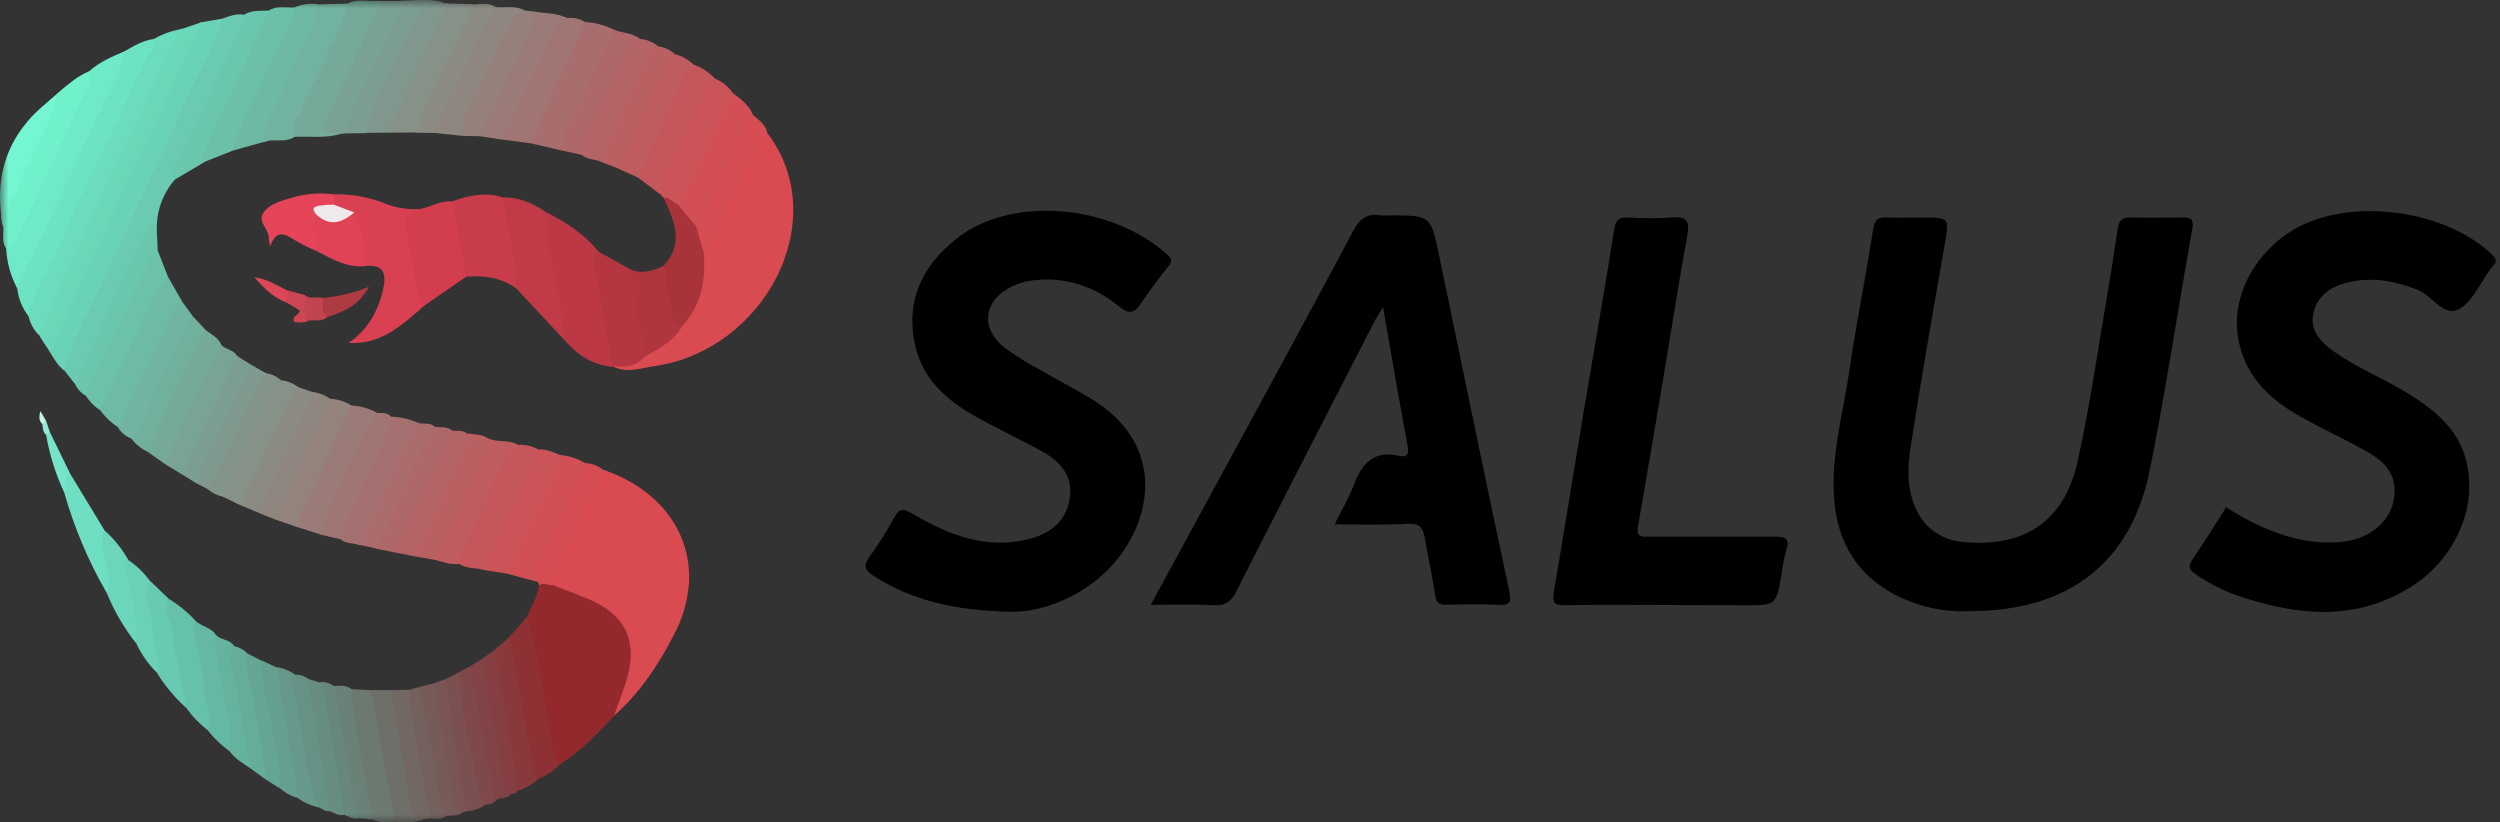 <svg xmlns="http://www.w3.org/2000/svg" xmlns:xlink="http://www.w3.org/1999/xlink" fill="none" version="1.1" width="152" height="50" viewBox="0 0 152 50"><rect x="0" y="0" width="152" height="50" fill="#333333" stroke="none"/><defs><mask id="master_svg0_2814_8250"><g style="mix-blend-mode:passthrough"><rect x="0" y="0" width="152" height="50" rx="0" fill="#FFFFFF" fill-opacity="1"/></g></mask></defs><g style="mix-blend-mode:passthrough" mask="url(#master_svg0_2814_8250)"><g style="mix-blend-mode:passthrough"><g><path d="M119.74,37.16C118.235,37.23,116.737,36.915,115.388,36.246C112.932,35.026,111.701,32.985,111.511,30.279C111.324,27.635,112.07,25.103,112.441,22.528C112.854,19.666,113.445,16.831,113.879,13.97C113.978,13.315,114.213,13.199,114.768,13.225C115.458,13.256,116.149,13.225,116.841,13.225C118.57,13.225,118.528,13.225,118.223,14.958C117.503,19.055,116.787,23.152,116.154,27.262C115.992,28.319,115.951,29.432,116.311,30.501C116.802,31.957,117.891,32.832,119.432,32.963C123.143,33.278,125.517,31.678,126.331,28.011C127.058,24.737,127.528,21.397,128.097,18.084C128.337,16.694,128.556,15.301,128.752,13.906C128.822,13.437,129.012,13.204,129.527,13.219C130.581,13.247,131.637,13.247,132.689,13.219C133.218,13.204,133.392,13.343,133.294,13.904C132.421,18.783,131.69,23.683,130.716,28.528C129.594,34.201,125.803,37.156,119.74,37.16Z" fill="#000000" fill-opacity="1"/></g><g><path d="M81.144,31.883C81.581,30.99,82.017,30.276,82.305,29.506C82.792,28.196,83.514,27.358,85.068,27.714C85.522,27.817,85.686,27.653,85.586,27.12C85.073,24.392,84.61,21.664,84.088,18.676C83.842,19.082,83.696,19.291,83.58,19.516C80.775,24.973,77.964,30.442,75.188,35.921C74.869,36.549,74.533,36.842,73.791,36.794C72.573,36.722,71.346,36.774,69.967,36.774C71.837,33.328,73.629,30.034,75.423,26.734C77.715,22.508,80.022,18.289,82.275,14.04C82.667,13.297,83.113,12.948,83.94,13.095C84.121,13.111,84.303,13.111,84.483,13.095C86.991,13.095,86.991,13.095,87.498,15.535C88.908,22.323,90.305,29.115,91.752,35.897C91.9,36.589,91.859,36.811,91.114,36.77C90.062,36.724,89.006,36.744,87.952,36.77C87.515,36.77,87.325,36.678,87.258,36.191C87.094,35.011,86.821,33.845,86.62,32.671C86.52,32.108,86.319,31.813,85.638,31.846C84.184,31.931,82.731,31.883,81.144,31.883Z" fill="#000000" fill-opacity="1"/></g><g><path d="M135.346,30.848C137.459,32.158,139.617,33.109,142.112,32.972C144.166,32.861,145.604,31.549,145.591,29.825C145.591,28.69,144.877,28.015,144.015,27.52C142.64,26.73,141.178,26.075,139.807,25.293C138.061,24.305,136.658,23.021,136.156,20.928C135.416,17.851,137.465,14.939,139.84,13.749C143.249,12.034,148.673,12.809,151.46,15.428C151.727,15.679,151.927,15.875,151.556,16.187C151.482,16.267,151.417,16.355,151.362,16.449C150.755,17.261,150.306,18.381,149.494,18.804C148.568,19.289,147.896,17.981,147.005,17.628C145.537,17.043,144.098,16.803,142.568,17.218C141.536,17.497,140.789,18.141,140.628,19.197C140.482,20.16,141.132,20.817,141.863,21.343C143.251,22.34,144.845,22.973,146.296,23.855C147.933,24.85,149.42,25.998,149.937,27.98C150.69,30.864,149.238,34.116,146.362,35.82C142.95,37.841,139.421,37.379,135.885,36.161C135.036,35.843,134.23,35.421,133.484,34.906C133.111,34.661,133.021,34.432,133.29,34.033C134.001,32.985,134.671,31.909,135.346,30.848Z" fill="#000000" fill-opacity="1"/></g><g><path d="M61.461,37.191C57.892,37.121,55.426,36.466,53.147,35.041C52.602,34.698,52.457,34.421,52.861,33.858C53.415,33.096,53.917,32.298,54.365,31.47C54.699,30.842,54.981,30.944,55.504,31.252C57.702,32.538,60.009,33.448,62.629,32.756C63.855,32.428,64.787,31.715,65.03,30.379C65.276,28.989,64.514,28.092,63.399,27.469C62.044,26.714,60.631,26.064,59.28,25.302C57.565,24.335,56.129,23.091,55.655,21.057C55.022,18.342,56.048,16.2,58.111,14.542C61.446,11.859,67.559,12.392,70.988,15.495C71.261,15.74,71.272,15.899,71.038,16.192C70.473,16.899,69.921,17.624,69.425,18.374C69.017,18.994,68.714,19.184,68.024,18.625C66.577,17.451,64.901,16.84,62.984,17.025C62.481,17.064,61.989,17.195,61.533,17.412C59.798,18.261,59.569,19.939,61.072,21.135C61.773,21.647,62.51,22.106,63.277,22.51C64.277,23.091,65.309,23.621,66.3,24.217C71.399,27.284,69.851,32.54,66.9,35.069C65.075,36.628,62.921,37.243,61.461,37.191Z" fill="#000000" fill-opacity="1"/></g><g><path d="M101.148,36.783C99.151,36.783,97.152,36.757,95.152,36.796C94.511,36.809,94.362,36.637,94.469,36.006C95.08,32.442,95.646,28.873,96.241,25.311C96.872,21.533,97.538,17.759,98.14,13.974C98.236,13.376,98.42,13.191,99.013,13.223C99.885,13.285,100.761,13.285,101.633,13.223C102.484,13.153,102.757,13.385,102.595,14.275C102.089,17.047,101.657,19.835,101.19,22.615C100.661,25.752,100.142,28.89,99.583,32.022C99.461,32.708,99.86,32.627,100.264,32.627C102.807,32.627,105.352,32.645,107.903,32.627C108.587,32.627,108.844,32.762,108.595,33.485C108.464,33.973,108.369,34.471,108.312,34.973C107.973,36.8,107.973,36.8,106.179,36.8L101.148,36.783Z" fill="#000000" fill-opacity="1"/></g><g><path d="M36.67,28.556C40.032,29.709,42.011,32.267,41.893,35.353C41.823,36.515,41.497,37.646,40.937,38.666C40.003,40.478,38.87,42.159,37.329,43.523C36.987,43.13,37.26,42.768,37.41,42.421C37.673,41.824,37.869,41.2,37.997,40.561C38.272,39.175,37.81,38.075,36.664,37.261C35.966,36.807,35.215,36.441,34.429,36.17C34.095,36.036,33.726,35.973,33.512,35.635C33.393,35.289,33.433,34.908,33.621,34.594C34.516,32.71,35.319,30.785,36.308,28.947C36.385,28.782,36.512,28.646,36.67,28.556Z" fill="#DA4A51" fill-opacity="1"/></g><g><path d="M46.656,8.092C50.687,13.398,46.47,21.325,39.75,22.268C38.94,22.382,38.124,22.705,37.305,22.299L37.395,22.179C37.989,21.961,38.661,21.915,39.156,21.452C39.944,20.917,40.815,20.483,41.289,19.59C42.437,18.394,42.478,16.857,42.598,15.343C43.79,13.343,44.589,11.15,45.676,9.1C45.894,8.69,45.984,8.092,46.656,8.092Z" fill="#DA4A51" fill-opacity="1"/></g><g><path d="M33.599,35.578C34.368,35.875,35.147,36.148,35.904,36.477C37.969,37.377,38.742,38.911,38.165,41.091C37.947,41.919,37.611,42.713,37.327,43.523C36.33,44.634,35.276,45.684,34.007,46.494C33.512,46.476,33.451,46.057,33.385,45.732Q32.613,41.803,31.989,37.824C31.985,37.715,32.004,37.606,32.045,37.505C32.279,36.851,32.7,36.287,32.772,35.58C33.047,35.069,33.324,35.375,33.599,35.578Z" fill="#94292D" fill-opacity="1"/></g><g><path d="M13.519,1.134C13.942,0.981,14.364,0.817,14.829,0.894C15.252,1.47,14.811,1.926,14.593,2.389Q12.585,6.638,10.636,10.914C9.848,11.815,9.455,12.995,9.544,14.188C8.988,14.127,8.929,14.605,8.763,14.935C7.543,17.359,6.482,19.861,5.286,22.297C5.098,22.679,4.976,23.117,4.57,23.36L3.915,22.528C3.579,22.006,3.865,21.537,4.066,21.083C5.201,18.529,6.406,16.006,7.593,13.477C9.383,9.663,11.107,5.822,12.943,2.031C13.082,1.703,13.211,1.358,13.519,1.134Z" fill="#6ACBB2" fill-opacity="1"/></g><g><path d="M13.519,1.134C13.015,2.967,11.991,4.578,11.227,6.291C8.922,11.416,6.517,16.495,4.144,21.589C3.989,21.878,3.907,22.2,3.904,22.528C3.512,22.233,3.287,21.812,3.031,21.404C2.728,20.516,3.374,19.876,3.686,19.199Q7.549,10.864,11.435,2.539C11.635,2.115,11.89,1.719,12.194,1.361L13.519,1.134Z" fill="#6AD2B6" fill-opacity="1"/></g><g><path d="M20.285,11.816C21.319,11.788,22.349,11.965,23.315,12.335C24.012,12.63,24.768,12.758,25.524,12.71C25.017,13.354,25.002,14.051,25.157,14.834C25.401,16.078,25.716,17.316,25.794,18.59C24.467,19.745,23.175,20.972,21.189,20.852C22.367,20.042,22.996,18.922,23.295,17.578C23.491,16.705,23.378,16.07,22.258,16.17C21.564,15.312,21.896,14.14,21.357,13.239C21.001,12.913,20.427,12.909,20.174,12.433C20.085,12.223,20.129,11.981,20.285,11.816Z" fill="#D94152" fill-opacity="1"/></g><g><path d="M1.733,19.223C1.355,18.736,1.119,18.155,1.049,17.543C0.844,16.825,1.318,16.281,1.586,15.72C3.4,11.894,5.1,8.013,6.962,4.209C7.153,3.821,7.372,3.448,7.617,3.091C8.165,2.775,8.708,2.461,9.35,2.369C9.712,2.755,9.461,3.107,9.289,3.46C7.822,6.496,6.414,9.561,5.015,12.627Q3.57,15.79,2.025,18.916C1.961,19.046,1.859,19.153,1.733,19.223Z" fill="#6CE4C3" fill-opacity="1"/></g><g><path d="M1.733,19.223C2.051,17.565,3.097,16.222,3.717,14.688C4.681,12.287,5.823,9.958,6.991,7.651C7.774,6.123,8.259,4.432,9.258,2.998C9.368,2.843,9.326,2.581,9.354,2.369C9.828,2.092,10.344,1.898,10.882,1.795C11.042,2.338,10.756,2.797,10.544,3.238C8.361,7.821,6.325,12.464,4.07,17.008C3.512,18.134,3.287,19.431,2.357,20.365C2.048,20.049,1.832,19.654,1.733,19.223Z" fill="#6BDDBE" fill-opacity="1"/></g><g><path d="M33.163,12.876C34.383,13.496,35.52,14.223,36.395,15.301C36.498,17.218,37.028,19.064,37.281,20.956C37.338,21.382,37.5,21.803,37.308,22.233L37.308,22.307C36.011,22.22,35.044,21.539,34.237,20.583C33.527,18.366,33.344,16.045,32.903,13.775C32.819,13.451,32.919,13.106,33.163,12.876Z" fill="#BB3844" fill-opacity="1"/></g><g><path d="M7.626,3.094C7.233,4.761,6.281,6.191,5.598,7.736C4.144,11.032,2.573,14.284,1.049,17.545C0.648,16.785,0.415,15.948,0.366,15.089C1.794,12.42,2.955,9.633,4.258,6.894C4.662,6.049,5.081,5.209,5.417,4.333C6.059,3.751,6.849,3.432,7.626,3.094Z" fill="#6EEAC8" fill-opacity="1"/></g><g><path d="M33.163,12.876C33.246,14.906,33.8,16.864,34.112,18.859C34.198,19.43,34.238,20.006,34.23,20.583L31.393,17.543C30.843,15.738,30.402,13.915,30.546,12.003C31.526,11.975,32.375,12.344,33.163,12.876Z" fill="#C13A47" fill-opacity="1"/></g><g><path d="M25.785,18.59C25.054,17.499,25.249,16.159,24.877,14.969C24.803,14.731,24.847,14.454,24.757,14.225C24.454,13.428,24.67,12.916,25.515,12.71C26.185,12.61,26.776,12.171,27.479,12.248C27.733,12.394,27.9,12.654,27.929,12.946C28.038,14.24,28.686,15.478,28.352,16.822L25.785,18.59Z" fill="#D23E4E" fill-opacity="1"/></g><g><path d="M28.361,16.823Q27.924,14.533,27.488,12.239C28.488,11.898,29.492,11.65,30.544,11.994C30.923,13.826,31.351,15.65,31.391,17.534C30.48,16.884,29.452,16.729,28.361,16.823Z" fill="#C93C4B" fill-opacity="1"/></g><g><path d="M20.778,8.122C19.838,8.432,18.862,8.271,17.902,8.323C17.465,7.902,17.422,7.826,17.764,7.125C18.559,5.497,19.244,3.82,20.089,2.218C20.442,1.55,20.591,0.773,21.147,0.215C21.638,-0.004,22.175,0.23,22.675,0.062L23.33,0.062C23.153,1.153,22.494,2.039,22.062,3.019C21.525,4.24,20.99,5.466,20.401,6.66C20.067,7.35,20.102,7.775,20.778,8.122Z" fill="#75AA9A" fill-opacity="1"/></g><g><path d="M14.174,9.151L12.428,9.845C11.67,9.626,12.164,9.151,12.288,8.858C13.192,6.73,14.172,4.637,15.206,2.57C15.538,1.904,15.643,1.092,16.339,0.643C16.819,0.33,17.356,0.474,17.867,0.453C18.078,0.669,18.113,1.002,17.952,1.258C16.666,3.871,15.621,6.608,14.174,9.151Z" fill="#6CBFA9" fill-opacity="1"/></g><g><path d="M34.036,9.124L32.29,8.718C31.993,8.321,32.209,7.935,32.373,7.592C33.292,5.658,34.149,3.696,35.103,1.778C35.189,1.576,35.354,1.418,35.559,1.341C36.166,1.372,36.76,1.527,37.305,1.795C37.471,2.341,37.161,2.803,36.945,3.229C35.957,5.182,35.306,7.306,34.036,9.124Z" fill="#A86E6E" fill-opacity="1"/></g><g><path d="M21.158,0.215C20.436,2.504,19.224,4.58,18.247,6.752C18.028,7.243,17.576,7.706,17.913,8.323C17.443,8.638,16.909,8.504,16.4,8.542C15.758,8.742,15.732,8.323,15.798,7.9C15.894,7.475,16.056,7.067,16.276,6.691C17.339,4.556,18.12,2.284,19.423,0.267L21.158,0.215Z" fill="#71B2A0" fill-opacity="1"/></g><g><path d="M5.417,4.333C5.592,4.611,5.528,4.868,5.395,5.15C3.972,8.192,2.558,11.244,1.139,14.286C0.975,14.631,0.884,15.074,0.366,15.089C0.087,14.69,0.224,14.232,0.194,13.797C-0.04,13.247,0.115,12.706,0.355,12.232C1.447,10.074,2.344,7.821,3.474,5.684C4.086,5.176,4.671,4.639,5.417,4.333Z" fill="#71F0CC" fill-opacity="1"/></g><g><path d="M37.31,22.233C36.701,20.129,36.548,17.936,36.068,15.808C36.011,15.561,36.205,15.419,36.398,15.301L38.399,16.417C38.953,18.11,39.425,19.819,39.272,21.631C38.744,22.229,38.076,22.386,37.31,22.233Z" fill="#B43640" fill-opacity="1"/></g><g><path d="M31.489,27.046C31.919,27.024,32.347,27.12,32.726,27.323C32.945,27.542,32.862,27.803,32.752,28.028C31.744,30.1,30.806,32.201,29.832,34.288C29.736,34.441,29.606,34.57,29.452,34.666C28.957,34.489,28.387,34.607,27.924,34.292C27.608,33.913,27.802,33.548,27.955,33.181C28.688,31.42,29.59,29.737,30.343,27.982C30.544,27.502,30.792,26.974,31.489,27.046Z" fill="#C5575C" fill-opacity="1"/></g><g><path d="M32.047,37.505C32.807,39.651,32.921,41.925,33.383,44.13C33.554,44.926,33.534,45.775,34.01,46.493C33.641,46.87,33.2,47.167,32.713,47.367C32.253,47.367,32.209,46.987,32.15,46.699C31.648,44.254,31.196,41.801,30.84,39.328C30.795,39.112,30.845,38.888,30.978,38.712L32.047,37.505Z" fill="#8E3134" fill-opacity="1"/></g><g><path d="M16.356,0.643Q14.418,4.866,12.482,9.092C12.377,9.323,12.078,9.576,12.445,9.845L10.642,10.914C10.286,10.545,10.609,10.237,10.751,9.936Q12.637,5.922,14.543,1.919C14.698,1.592,14.874,1.265,14.835,0.894C15.3,0.599,15.833,0.671,16.356,0.643Z" fill="#6BC6AE" fill-opacity="1"/></g><g><path d="M10.21,16.822L11.083,18.35Q9.54,21.624,8.027,24.898C7.833,25.317,7.63,25.752,7.191,25.99C6.75,25.698,6.365,25.328,6.056,24.898C6.36,23.303,7.333,21.987,7.899,20.5C8.27,19.52,8.833,18.619,9.239,17.648C9.405,17.259,9.59,16.77,10.21,16.822Z" fill="#6EBBA5" fill-opacity="1"/></g><g><path d="M35.564,1.337Q33.981,4.829,32.405,8.304C32.356,8.438,32.319,8.577,32.294,8.718L30.548,8.489C30.4,8.103,30.618,7.782,30.766,7.457C31.561,5.584,32.456,3.759,33.337,1.928C33.556,1.47,33.741,0.848,34.503,1.099C34.874,1.049,35.25,1.133,35.564,1.337Z" fill="#A07573" fill-opacity="1"/></g><g><path d="M19.412,0.267C19.126,1.703,18.227,2.886,17.721,4.224C17.284,5.401,16.669,6.516,16.138,7.66C15.97,8.02,15.702,8.421,16.389,8.533L14.174,9.15C14.307,8.168,14.829,7.332,15.228,6.455C15.998,4.748,16.832,3.07,17.644,1.38C17.809,1.099,17.892,0.778,17.884,0.453C18.366,0.249,18.895,0.185,19.412,0.267Z" fill="#6EB9A5" fill-opacity="1"/></g><g><path d="M44.534,5.636C45.034,6.021,45.547,6.392,45.796,7.005C45.08,9.146,43.949,11.102,43.028,13.151C42.903,13.46,42.661,13.705,42.354,13.834C41.581,13.688,41.324,13.077,41.097,12.438C41.913,10.224,43.017,8.14,44.026,6.012C44.125,5.812,44.314,5.673,44.534,5.636Z" fill="#D14F55" fill-opacity="1"/></g><g><path d="M34.056,27.666C34.591,27.711,35.109,27.877,35.57,28.153C35.885,28.611,35.54,28.975,35.383,29.357C34.544,31.39,33.436,33.302,32.722,35.39L30.976,34.917C30.71,34.622,30.795,34.299,30.937,34C31.897,31.961,32.829,29.91,33.809,27.889C33.866,27.791,33.952,27.713,34.056,27.666Z" fill="#D15056" fill-opacity="1"/></g><g><path d="M27.11,0.213C27.159,0.177,27.225,0.177,27.274,0.213C27.462,0.979,26.89,1.498,26.632,2.116C25.936,3.792,25.146,5.431,24.371,7.075C24.186,7.47,24.007,7.876,23.564,8.064L22.254,8.077C21.859,7.524,22.167,7.009,22.4,6.549C23.273,4.833,23.993,3.057,24.88,1.35C25.565,0.016,25.565,0.016,27.11,0.213Z" fill="#81978D" fill-opacity="1"/></g><g><path d="M23.559,8.068L27.27,0.21L28.798,0.261C28.887,0.462,28.876,0.694,28.769,0.887C27.708,3.209,26.586,5.508,25.543,7.837C25.504,7.928,25.39,7.987,25.312,8.055L23.559,8.068Z" fill="#869188" fill-opacity="1"/></g><g><path d="M41.239,12.457L42.33,13.767C42.847,14.162,42.917,14.69,42.782,15.279C42.937,16.98,42.66,18.553,41.457,19.863C41.103,20.081,40.865,19.863,40.791,19.581C40.49,18.457,40.001,17.346,40.368,16.137C41.629,14.753,40.972,13.383,40.337,12.014C40.839,11.739,41.055,12.064,41.239,12.457Z" fill="#A8333A" fill-opacity="1"/></g><g><path d="M41.239,12.457C40.931,12.322,40.73,11.968,40.333,12.021L40.149,11.802C39.809,11.3,40.032,10.814,40.252,10.375C41.038,8.799,41.699,7.166,42.507,5.601C42.708,5.211,42.852,4.694,43.478,4.783C43.905,4.957,44.274,5.25,44.539,5.628L41.239,12.457Z" fill="#CB5459" fill-opacity="1"/></g><g><path d="M12.209,1.363C10.9,4.608,9.313,7.716,7.859,10.892Q5.456,16.15,3.042,21.406L2.606,20.751C2.852,19.256,3.71,18.014,4.319,16.674Q7.755,9.146,11.304,1.677L12.209,1.363Z" fill="#6AD7B9" fill-opacity="1"/></g><g><path d="M21.376,24.656C21.919,24.684,22.449,24.833,22.926,25.093C22.444,26.649,21.63,28.061,20.929,29.517C20.451,30.512,20.274,31.675,19.401,32.47L18.092,32.051C17.838,31.756,17.924,31.444,18.059,31.136C18.91,29.185,19.868,27.284,20.733,25.337C20.874,25.051,21.029,24.752,21.376,24.656Z" fill="#9A7B78" fill-opacity="1"/></g><g><path d="M34.056,27.666C33.433,29.757,32.272,31.608,31.436,33.601C31.255,34.037,30.941,34.41,31,34.91L29.472,34.659C30.28,32.52,31.301,30.475,32.29,28.417C32.462,28.059,32.595,27.683,32.746,27.325C33.206,27.299,33.628,27.491,34.056,27.666Z" fill="#CB5459" fill-opacity="1"/></g><g><path d="M43.474,4.792C42.882,5.069,42.742,5.678,42.537,6.189C41.782,8.081,40.536,9.766,40.136,11.811L38.796,10.803C38.552,10.395,38.746,10.03,38.929,9.681C39.802,8.016,40.475,6.263,41.33,4.593C41.501,4.261,41.594,3.801,42.149,3.921C42.658,4.093,43.114,4.393,43.474,4.792Z" fill="#C5575C" fill-opacity="1"/></g><g><path d="M28.143,8.26L26.397,8.083C26.215,7.404,26.696,6.915,26.925,6.368C27.656,4.622,28.494,2.941,29.308,1.243C29.476,0.894,29.548,0.37,30.146,0.429C30.744,0.488,31.351,0.309,31.906,0.647C30.583,2.301,30.033,4.357,29.051,6.193C28.701,6.848,28.488,7.59,28.143,8.26Z" fill="#8F8680" fill-opacity="1"/></g><g><path d="M10.21,16.822C9.064,18.11,8.621,19.773,7.862,21.264C7.244,22.476,6.77,23.755,6.048,24.916C5.707,24.69,5.42,24.392,5.207,24.043C5.057,23.654,5.258,23.333,5.426,23.012C6.517,20.806,7.543,18.571,8.564,16.331C8.77,15.884,8.859,15.227,9.608,15.277L10.21,16.822Z" fill="#6CC1AA" fill-opacity="1"/></g><g><path d="M11.308,1.686C11.36,2.727,10.699,3.53,10.308,4.394C7.888,9.722,5.382,15.011,2.903,20.315C2.814,20.467,2.715,20.613,2.606,20.751L2.37,20.358C3.149,18.579,3.898,16.788,4.716,15.026C6.761,10.606,8.835,6.2,10.898,1.788L11.308,1.686Z" fill="#6BD8BA" fill-opacity="1"/></g><g><path d="M20.778,8.122C19.451,8.035,19.469,8.042,20.036,6.839C20.988,4.816,21.929,2.788,22.839,0.747C22.951,0.486,23.118,0.253,23.328,0.062L24.432,0.062C24.731,0.398,24.578,0.745,24.432,1.07C23.424,3.222,22.348,5.344,21.411,7.531C21.284,7.747,21.125,7.944,20.94,8.114L20.859,8.14L20.778,8.122Z" fill="#79A294" fill-opacity="1"/></g><g><path d="M34.496,1.107C33.942,1.107,33.802,1.564,33.623,1.946Q32.08,5.22,30.555,8.493L29.245,8.291C29.093,8.126,29.067,7.881,29.182,7.688C30.308,5.366,31.29,2.976,32.519,0.704C33.163,0.832,33.872,0.771,34.496,1.107Z" fill="#9B7B77" fill-opacity="1"/></g><g><path d="M31.489,27.046C31.154,27.189,30.886,27.454,30.74,27.788Q29.358,30.774,27.99,33.762C27.943,33.932,27.921,34.108,27.924,34.284C27.392,34.351,26.901,34.168,26.397,34.026C26.308,33.822,26.319,33.589,26.425,33.393C27.429,31.108,28.37,28.792,29.664,26.647C30.245,26.933,30.93,26.697,31.489,27.046Z" fill="#BE5C60" fill-opacity="1"/></g><g><path d="M10.014,28.201L8.935,27.443C8.663,27.072,8.909,26.749,9.06,26.441C9.961,24.595,10.806,22.731,11.657,20.856C11.823,20.492,12.024,20.147,12.454,20.029C12.818,20.319,13.272,20.513,13.467,20.985C13.467,21.784,12.93,22.382,12.67,23.085C12.129,24.54,11.284,25.859,10.734,27.31C10.601,27.672,10.45,28.063,10.014,28.201Z" fill="#75A99A" fill-opacity="1"/></g><g><path d="M42.158,3.921C41.415,4.482,41.308,5.405,40.922,6.16C40.149,7.673,39.503,9.251,38.805,10.803L37.528,10.227C37.277,9.903,37.458,9.6,37.594,9.316C38.467,7.492,39.294,5.65,40.167,3.827C40.324,3.5,40.451,3.024,41.014,3.292C41.446,3.392,41.842,3.61,42.158,3.921Z" fill="#BE5C60" fill-opacity="1"/></g><g><path d="M9.59,15.295C9.023,15.598,8.911,16.211,8.669,16.718C7.495,19.156,6.353,21.611,5.199,24.06C4.928,23.895,4.71,23.656,4.57,23.37C5.943,20.221,7.381,17.104,8.92,14.033C9.346,13.184,9.328,14.166,9.544,14.199L9.59,15.295Z" fill="#6BC6AE" fill-opacity="1"/></g><g><path d="M32.508,0.701C32.189,2.583,30.98,4.087,30.347,5.839C30.044,6.682,29.461,7.404,29.234,8.286L28.143,8.26C28.02,7.304,28.562,6.492,28.952,5.756C29.732,4.29,30.232,2.701,31.113,1.278C31.316,0.95,31.497,0.664,31.917,0.645L32.508,0.701Z" fill="#95807B" fill-opacity="1"/></g><g><path d="M21.376,24.656C20.34,26.88,19.299,29.104,18.271,31.333C18.188,31.568,18.128,31.811,18.094,32.057L16.784,31.603C16.581,31.372,16.666,31.125,16.771,30.896C17.725,28.836,18.653,26.764,19.635,24.717C19.72,24.514,19.872,24.347,20.067,24.244C20.532,24.267,20.982,24.409,21.376,24.656Z" fill="#94827C" fill-opacity="1"/></g><g><path d="M21.376,41.899L22.468,41.958C22.859,42.119,22.955,42.475,23.016,42.831C23.378,44.931,23.795,47.022,24.107,49.132C24.148,49.414,24.201,49.709,23.987,49.96C23.537,49.999,23.086,50.049,22.664,49.815C22.333,49.477,22.129,49.034,22.086,48.563C21.787,46.782,21.449,45.007,21.158,43.224C21.093,42.766,20.99,42.29,21.376,41.899Z" fill="#6C7971" fill-opacity="1"/></g><g><path d="M23.777,25.335C24.395,25.351,25.002,25.5,25.556,25.771C24.437,27.913,23.459,30.121,22.459,32.319C22.313,32.642,22.241,33.024,21.824,33.142C21.466,32.983,21.027,33.085,20.713,32.791C20.514,32.565,20.48,32.238,20.628,31.977C21.717,29.766,22.618,27.483,23.777,25.335Z" fill="#A57170" fill-opacity="1"/></g><g><path d="M34.036,9.124C34.191,7.839,35.108,6.881,35.507,5.684C35.957,4.336,36.692,3.083,37.303,1.791C37.825,2.035,38.46,1.97,38.923,2.376C37.69,4.303,36.996,6.494,35.891,8.487C35.717,8.799,35.66,9.179,35.343,9.408L34.036,9.124Z" fill="#AF6869" fill-opacity="1"/></g><g><path d="M23.777,25.335C23.478,27.19,22.293,28.677,21.678,30.403C21.39,31.211,20.741,31.874,20.713,32.786L19.403,32.487C20.451,29.969,21.438,27.419,22.924,25.11C23.232,25.117,23.559,25.064,23.777,25.335Z" fill="#A07673" fill-opacity="1"/></g><g><path d="M30.149,0.429C28.915,2.175,28.32,4.255,27.311,6.121C26.968,6.752,26.704,7.431,26.403,8.085L25.312,8.07C26.185,5.335,27.623,2.864,28.804,0.269C29.254,0.234,29.723,0.151,30.149,0.429Z" fill="#8B8B84" fill-opacity="1"/></g><g><path d="M14.61,30.717L13.497,30.174C13.301,29.702,13.619,29.34,13.779,28.954C14.471,27.284,15.307,25.68,16.053,24.034C16.245,23.597,16.4,23.041,17.079,23.117C17.472,23.16,17.847,23.311,18.159,23.554C17.504,25.383,16.631,27.107,15.785,28.845C15.459,29.508,15.348,30.309,14.61,30.717Z" fill="#869188" fill-opacity="1"/></g><g><path d="M20.94,8.114C21.697,5.748,22.976,3.615,23.98,1.348C24.168,0.926,24.478,0.544,24.432,0.038C25.327,0.038,26.233,-0.117,27.108,0.199C26.143,0.034,25.556,0.374,25.177,1.337C24.277,3.626,22.845,5.671,22.25,8.092L20.94,8.114Z" fill="#7C9E91" fill-opacity="1"/></g><g><path d="M40.366,16.15C40.523,17.095,40.645,18.047,40.854,18.988C40.931,19.322,40.907,19.824,41.455,19.885C40.937,20.725,40.112,21.194,39.272,21.631C38.921,19.902,38.456,18.193,38.399,16.417C39.1,16.657,39.737,16.46,40.366,16.15Z" fill="#AF353E" fill-opacity="1"/></g><g><path d="M30.98,38.719Q31.635,42.329,32.29,45.946C32.379,46.435,32.41,46.943,32.711,47.373C32.346,47.708,31.908,47.955,31.432,48.093C31.065,47.779,31.089,47.319,31.013,46.904C30.651,44.922,30.321,42.934,29.952,40.954C29.856,40.448,29.797,39.954,30.094,39.492L30.98,38.719Z" fill="#89393C" fill-opacity="1"/></g><g><path d="M29.671,26.655C29.452,28.111,28.466,29.248,27.986,30.606C27.566,31.787,26.938,32.893,26.403,34.035L25.094,33.806C25.038,33.632,25.055,33.443,25.142,33.282C26.202,30.964,27.193,28.613,28.376,26.352C28.813,26.426,29.284,26.369,29.671,26.655Z" fill="#B96063" fill-opacity="1"/></g><g><path d="M42.766,15.295L42.33,13.78C43.515,11.96,44.205,9.897,45.167,7.97C45.342,7.618,45.412,7.212,45.8,7.005C46.163,7.313,46.553,7.594,46.66,8.096C45.752,9.157,45.335,10.48,44.729,11.702C44.122,12.924,43.731,14.264,42.766,15.295Z" fill="#D64D53" fill-opacity="1"/></g><g><path d="M10.014,28.201C11.192,25.8,12.14,23.303,13.471,20.985C13.728,21.269,14.193,21.253,14.396,21.616C14.534,21.956,14.396,22.27,14.268,22.561C13.395,24.558,12.482,26.544,11.469,28.478C11.392,28.644,11.265,28.781,11.105,28.871L10.014,28.201Z" fill="#79A395" fill-opacity="1"/></g><g><path d="M35.345,9.402C35.396,8.31,36.088,7.452,36.528,6.529C37.07,5.394,37.585,4.25,38.069,3.089C38.231,2.699,38.464,2.402,38.925,2.371C39.321,2.397,39.699,2.55,40.001,2.808C39.023,4.449,38.353,6.241,37.528,7.959C37.218,8.598,37.052,9.327,36.437,9.79C36.07,9.683,35.66,9.677,35.345,9.402Z" fill="#B46466" fill-opacity="1"/></g><g><path d="M7.189,26.009Q8.791,22.587,10.391,19.162C10.53,18.826,10.774,18.544,11.087,18.359L11.727,19.232C11.395,20.887,10.348,22.235,9.782,23.794C9.501,24.569,9.051,25.28,8.724,26.044C8.595,26.343,8.523,26.784,8.006,26.673C7.665,26.552,7.377,26.318,7.189,26.009Z" fill="#70B4A1" fill-opacity="1"/></g><g><path d="M23.996,49.962C23.559,47.532,23.123,45.103,22.686,42.676C22.626,42.433,22.553,42.193,22.468,41.958L23.777,41.958C24.297,42.704,24.369,43.588,24.489,44.442C24.683,45.81,24.978,47.159,25.187,48.526C25.262,49.017,25.556,49.383,25.779,49.796C25.205,50.075,24.598,49.999,23.996,49.962Z" fill="#6F6F6A" fill-opacity="1"/></g><g><path d="M36.437,9.803Q37.875,6.614,39.314,3.425C39.449,3.124,39.608,2.838,39.997,2.821C40.381,2.858,40.741,3.023,41.02,3.29C40.799,3.298,40.604,3.438,40.527,3.646Q39.034,6.937,37.535,10.224L36.437,9.803Z" fill="#B96063" fill-opacity="1"/></g><g><path d="M20.067,24.243Q18.663,27.38,17.256,30.521C17.096,30.879,16.948,31.243,16.795,31.612L15.704,31.176C15.557,31.006,15.535,30.762,15.649,30.569C16.634,28.41,17.657,26.271,18.663,24.121C18.738,23.997,18.846,23.897,18.976,23.831C19.369,23.87,19.746,24.012,20.067,24.243Z" fill="#908680" fill-opacity="1"/></g><g><path d="M28.378,26.352C28.348,26.636,28.378,26.957,28.271,27.203C27.23,29.412,26.159,31.606,25.096,33.806L24.004,33.587C23.786,33.343,23.928,33.109,24.035,32.882Q25.469,29.772,26.938,26.679C27.047,26.448,27.093,26.073,27.518,26.19C27.809,26.208,28.119,26.138,28.378,26.352Z" fill="#B46466" fill-opacity="1"/></g><g><path d="M27.512,26.193Q25.755,29.903,23.998,33.59L22.907,33.371C22.629,33,22.872,32.677,23.018,32.365C23.867,30.569,24.72,28.779,25.513,26.957C25.698,26.52,25.906,26.084,26.416,25.942C26.785,26.011,27.195,25.898,27.512,26.193Z" fill="#AF6869" fill-opacity="1"/></g><g><path d="M12.615,44.383C12.121,44.003,11.686,43.551,11.325,43.043C10.273,41.166,10.511,38.985,9.909,37.001C9.841,36.74,10.003,36.474,10.267,36.416C10.889,36.789,11.451,37.254,11.934,37.796C12.281,39.721,12.67,41.639,12.965,43.573C13.019,43.924,13.002,44.23,12.615,44.383Z" fill="#66C1AB" fill-opacity="1"/></g><g><path d="M26.416,25.937C25.078,28.338,24.05,30.877,22.907,33.358L21.815,33.118Q23.378,29.7,24.936,26.278C25.061,26.005,25.201,25.76,25.548,25.747C25.853,25.771,26.178,25.699,26.416,25.937Z" fill="#AB6C6D" fill-opacity="1"/></g><g><path d="M18.976,23.833C18.216,25.994,17.09,27.98,16.167,30.078C16.005,30.442,15.857,30.811,15.704,31.169L14.612,30.709C15.579,28.65,16.542,26.585,17.522,24.534C17.69,24.18,17.79,23.772,18.161,23.543L18.976,23.833Z" fill="#8B8B84" fill-opacity="1"/></g><g><path d="M32.726,35.39C32.388,34.354,33.163,33.618,33.508,32.802C34.173,31.243,34.983,29.746,35.575,28.153C35.971,28.171,36.353,28.312,36.666,28.556C35.889,30.261,35.123,31.97,34.333,33.668C34.045,34.288,33.728,34.897,33.597,35.578C33.32,35.604,33.045,35.393,32.77,35.578C32.749,35.517,32.734,35.454,32.726,35.39Z" fill="#D54D53" fill-opacity="1"/></g><g><path d="M7.999,26.677C8.636,26.092,8.726,25.224,9.112,24.505C10.04,22.779,10.666,20.902,11.731,19.237L12.469,20.029C11.159,22.43,10.116,24.968,8.951,27.45C8.574,27.275,8.247,27.01,7.999,26.677Z" fill="#72B09E" fill-opacity="1"/></g><g><path d="M12.615,44.383C12.997,43.641,12.5,42.949,12.452,42.235C12.364,40.984,12.046,39.749,11.821,38.509C11.775,38.256,11.725,38.007,11.934,37.796C12.301,38.092,12.807,38.158,13.109,38.568C13.783,40.565,13.947,42.663,14.329,44.717C14.419,45.082,14.265,45.463,13.947,45.664C13.443,45.304,12.995,44.872,12.615,44.383Z" fill="#65B8A4" fill-opacity="1"/></g><g><path d="M20.285,11.816L20.285,12.438C20.049,12.809,19.305,12.608,19.336,13.282C19.222,13.937,19.735,14.622,19.196,15.247C18.701,15.03,18.22,14.781,17.758,14.502C17.103,14.066,16.723,14.179,16.424,14.965C16.379,14.789,16.349,14.609,16.335,14.428C16.335,13.896,15.625,13.47,16.025,12.918C16.448,12.333,17.162,12.204,17.819,12.001C18.62,11.774,19.459,11.711,20.285,11.816Z" fill="#E64559" fill-opacity="1"/></g><g><path d="M3.479,5.691C3.042,7.751,1.877,9.508,1.067,11.414C0.733,12.195,0.124,12.878,0.194,13.815C-0.28,11.46,0.08,9.279,1.652,7.407C2.184,6.756,2.863,6.245,3.479,5.691Z" fill="#73F6D1" fill-opacity="1"/></g><g><path d="M25.779,49.798C25.281,49.846,25.056,49.558,24.982,49.121Q24.373,45.542,23.777,41.96L24.869,41.938C25.031,42.086,25.133,42.288,25.157,42.506C25.554,44.527,25.877,46.563,26.248,48.591C26.318,48.973,26.375,49.381,26.181,49.761L25.779,49.798Z" fill="#726763" fill-opacity="1"/></g><g><path d="M11.105,28.871Q12.142,26.566,13.183,24.263C13.582,23.37,13.99,22.497,14.392,21.624L15.3,22.203C15.335,22.268,15.381,22.347,15.355,22.406C14.32,24.783,13.371,27.208,11.989,29.414L11.105,28.871Z" fill="#7C9E91" fill-opacity="1"/></g><g><path d="M10.267,36.416C9.806,37.099,10.404,37.702,10.472,38.337C10.638,39.917,11.026,41.476,11.325,43.043C10.617,42.408,10.006,41.673,9.512,40.86C9.174,39.453,8.913,38.029,8.732,36.593C8.671,36.156,8.407,35.554,9.169,35.36L10.267,36.416Z" fill="#68CAB2" fill-opacity="1"/></g><g><path d="M19.194,15.238C19.478,14.526,18.602,13.776,19.266,13.077C20.03,13.129,20.794,13.186,21.536,12.916C22.114,13.928,22.051,15.083,22.247,16.179C21.095,16.305,20.159,15.731,19.194,15.238Z" fill="#E04356" fill-opacity="1"/></g><g><path d="M20.067,49.316C19.805,49.372,19.617,49.198,19.412,49.097C18.877,48.801,18.74,48.264,18.618,47.735C18.181,45.869,18.009,43.955,17.585,42.084C17.502,41.722,17.149,41.146,17.941,41.019C18.237,41.012,18.527,41.106,18.762,41.286C19.401,42.469,19.395,43.798,19.635,45.073C19.827,46.105,19.977,47.146,20.189,48.176C20.257,48.543,20.394,48.966,20.067,49.316Z" fill="#669285" fill-opacity="1"/></g><g><path d="M30.107,48.689C29.961,48.907,29.727,48.907,29.498,48.925C28.922,48.977,28.876,48.488,28.793,48.144C28.304,46.109,28.042,44.031,27.641,41.98C27.568,41.582,27.67,41.172,27.922,40.856L28.54,40.524C28.896,40.648,29.005,40.96,29.068,41.279C29.505,43.462,29.843,45.673,30.262,47.864C30.327,48.149,30.271,48.448,30.107,48.689Z" fill="#7F494A" fill-opacity="1"/></g><g><path d="M11.991,29.406C12.209,28.14,13.01,27.129,13.462,25.959C13.962,24.65,14.68,23.445,15.302,22.194L16.175,22.692C16.049,23.449,15.662,24.117,15.35,24.796C14.761,26.075,14.104,27.319,13.582,28.628C13.399,29.087,13.187,29.578,12.626,29.737L11.991,29.406Z" fill="#7F998E" fill-opacity="1"/></g><g><path d="M21.377,41.899C21.569,44.577,22.221,47.181,22.666,49.818L21.793,49.748C21.438,49.61,21.339,49.3,21.283,48.969C20.914,46.823,20.536,44.68,20.172,42.532C20.124,42.257,20.03,41.954,20.272,41.705C20.661,41.705,21.051,41.635,21.377,41.899Z" fill="#698177" fill-opacity="1"/></g><g><path d="M17.937,41.019C17.43,41.351,17.806,41.753,17.889,42.091C18.454,44.413,18.443,46.862,19.416,49.097C18.94,48.998,18.489,48.8,18.094,48.517C17.829,48.126,17.664,47.676,17.611,47.207C17.297,45.435,16.987,43.663,16.671,41.888C16.592,41.438,16.418,40.965,16.813,40.561C17.22,40.618,17.606,40.775,17.937,41.019Z" fill="#66998B" fill-opacity="1"/></g><g><path d="M27.924,40.864C28.044,43.425,28.686,45.895,29.186,48.392C29.197,48.613,29.314,48.815,29.5,48.934C29.169,49.175,28.771,49.31,28.361,49.32C27.571,48.447,27.8,47.273,27.523,46.251C27.174,44.974,27.117,43.632,26.844,42.322C26.758,41.966,26.838,41.591,27.062,41.301L27.924,40.864Z" fill="#7B5050" fill-opacity="1"/></g><g><path d="M16.804,40.568Q17.393,44.06,17.978,47.552C18.031,47.869,18.05,48.189,18.085,48.508C17.673,48.393,17.294,48.181,16.981,47.89C16.315,45.991,16.239,43.975,15.8,42.03C15.658,41.406,15.42,40.753,15.922,40.162L16.804,40.568Z" fill="#659F90" fill-opacity="1"/></g><g><path d="M6.491,36.054C5.374,34.124,4.503,32.063,3.896,29.918C4.031,29.56,3.398,28.923,4.291,28.842L6.351,32.236C6.583,33.201,6.752,34.179,6.86,35.166C6.897,35.499,7.115,35.975,6.491,36.054Z" fill="#6EDFC2" fill-opacity="1"/></g><g><path d="M12.631,29.737C13.722,27.963,14.427,26.009,15.315,24.141C15.56,23.624,15.713,23.069,16.188,22.692C16.526,22.744,16.839,22.896,17.09,23.128C16.653,23.277,16.538,23.676,16.372,24.027C15.411,26.079,14.462,28.133,13.508,30.185C13.18,30.118,12.877,29.963,12.631,29.737Z" fill="#83958B" fill-opacity="1"/></g><g><path d="M6.491,36.054C6.851,35.056,6.273,34.133,6.246,33.162C6.246,32.834,6.19,32.54,6.351,32.245C6.94,32.768,7.436,33.387,7.82,34.074C8.138,35.22,8.372,36.387,8.521,37.566C8.593,38.095,8.708,38.658,8.272,39.11C7.54,38.178,6.941,37.15,6.491,36.054Z" fill="#6BD6BB" fill-opacity="1"/></g><g><path d="M16.138,47.38L15.265,46.744C14.896,46.169,14.671,45.513,14.61,44.832C14.392,43.305,14.019,41.796,13.833,40.26C13.787,39.891,13.521,39.387,14.222,39.282C14.541,39.346,14.833,39.507,15.058,39.742C15.713,42.015,15.972,44.361,16.354,46.683C16.418,46.938,16.335,47.206,16.138,47.38Z" fill="#65AC9A" fill-opacity="1"/></g><g><path d="M26.178,49.761C25.689,47.161,25.1,44.579,24.869,41.938L25.524,41.757C25.74,41.894,25.896,42.109,25.96,42.357C26.423,44.758,26.955,47.159,27.117,49.604C26.833,49.855,26.501,49.781,26.178,49.761Z" fill="#74615E" fill-opacity="1"/></g><g><path d="M14.226,39.273C13.7,40.218,14.27,41.152,14.418,42.021C14.684,43.591,14.896,45.179,15.261,46.736C14.781,46.43,14.294,46.133,13.951,45.664C14.239,44.496,13.777,43.407,13.602,42.287C13.408,41.052,13.1,39.832,13.113,38.577C13.397,38.937,13.973,38.848,14.226,39.273Z" fill="#65B29F" fill-opacity="1"/></g><g><path d="M30.107,39.491C30.507,41.892,30.913,44.293,31.305,46.694C31.38,47.153,31.401,47.622,31.445,48.085C31.364,48.259,31.203,48.261,31.046,48.272C30.426,48.29,30.391,47.77,30.325,47.384C29.926,45.326,29.609,43.25,29.208,41.19C29.12,40.763,29.208,40.319,29.452,39.959L30.107,39.491Z" fill="#853E41" fill-opacity="1"/></g><g><path d="M20.067,49.316L18.757,41.286L19.412,41.489C19.71,41.632,19.922,41.91,19.982,42.235C20.294,44.418,20.728,46.561,21.101,48.724C21.149,48.999,21.178,49.305,20.94,49.54C20.61,49.623,20.344,49.451,20.067,49.316Z" fill="#678C81" fill-opacity="1"/></g><g><path d="M29.452,39.959C29.5,41.809,29.933,43.606,30.325,45.398C30.533,46.362,30.29,47.456,31.041,48.285C30.823,48.635,30.352,48.401,30.116,48.702Q29.332,44.621,28.549,40.537Q28.994,40.242,29.452,39.959Z" fill="#824346" fill-opacity="1"/></g><g><path d="M16.138,47.38C15.968,44.979,15.355,42.659,14.981,40.295C14.949,40.076,14.811,39.9,15.06,39.743L15.92,40.179C15.891,41.633,16.356,43.006,16.575,44.418C16.743,45.57,17.116,46.714,16.978,47.91L16.138,47.38Z" fill="#65A595" fill-opacity="1"/></g><g><path d="M8.281,39.114C8.383,37.697,7.999,36.342,7.746,34.967C7.687,34.646,7.528,34.345,7.829,34.068C8.344,34.422,8.793,34.864,9.154,35.375C8.562,36.224,9.208,37.047,9.241,37.881C9.274,38.714,9.531,39.581,9.706,40.428C9.754,40.603,9.669,40.787,9.505,40.864C9,40.355,8.586,39.763,8.281,39.114Z" fill="#6AD0B6" fill-opacity="1"/></g><g><path d="M27.117,49.604C26.53,48.654,26.628,47.543,26.41,46.511C26.076,44.933,25.816,43.342,25.537,41.757L26.41,41.539C27.15,42.868,27.012,44.394,27.364,45.81C27.656,46.989,27.667,48.231,28.18,49.359C27.868,49.65,27.488,49.562,27.117,49.604Z" fill="#765B59" fill-opacity="1"/></g><g><path d="M20.94,49.54C20.543,47.085,20.15,44.627,19.737,42.174C19.66,41.931,19.551,41.7,19.412,41.486C19.721,41.435,20.037,41.514,20.285,41.705Q20.94,45.369,21.595,49.032C21.641,49.274,21.734,49.508,21.813,49.748C21.483,49.826,21.215,49.674,20.94,49.54Z" fill="#68877C" fill-opacity="1"/></g><g><path d="M28.167,49.355C27.826,49.331,27.557,49.056,27.54,48.715C27.145,46.314,26.776,43.927,26.397,41.534L27.051,41.303C27.305,42.96,27.547,44.616,27.813,46.269C27.977,47.288,28.178,48.303,28.361,49.324L28.269,49.366L28.167,49.355Z" fill="#795655" fill-opacity="1"/></g><g><path d="M19.63,18.112C20.593,18.025,21.538,17.796,22.435,17.434C21.78,18.634,20.853,18.962,19.918,19.265C19.12,19.058,19.399,18.58,19.63,18.112Z" fill="#AF3B42" fill-opacity="1"/></g><g><path d="M4.291,28.851C3.651,29.024,4.323,29.676,3.896,29.927C3.378,28.817,3.011,27.642,2.804,26.435C2.702,26.204,2.817,26.177,3.007,26.217L4.291,28.851Z" fill="#74E5C8" fill-opacity="1"/></g><g><path d="M19.63,18.112C19.683,18.507,19.473,18.968,19.918,19.265C19.595,19.564,19.194,19.455,18.827,19.483C18.05,19.092,18.292,18.521,18.55,17.955C18.869,18.219,19.275,18.01,19.63,18.112Z" fill="#C14550" fill-opacity="1"/></g><g><path d="M18.539,17.938C18.629,18.451,18.306,19.029,18.814,19.466C18.522,19.66,18.201,19.612,17.873,19.566C17.707,19.189,18.229,19.173,18.218,18.874L17.426,18.392C17.278,18.136,17.229,17.885,17.456,17.645L18.539,17.938Z" fill="#CD4654" fill-opacity="1"/></g><g><path d="M17.459,17.656C17.459,17.905,17.439,18.154,17.428,18.403C16.662,18.106,16.077,17.578,15.464,16.855C16.282,16.964,16.847,17.37,17.459,17.656Z" fill="#DC4758" fill-opacity="1"/></g><g><path d="M22.666,0.071C22.186,0.389,21.651,0.178,21.139,0.223C21.627,-0.058,22.151,0.053,22.666,0.071Z" fill="#71B2A0" fill-opacity="1"/></g><g><path d="M2.579,25.789C2.39,25.601,2.337,25.383,2.462,24.997L2.798,25.581C2.717,25.643,2.724,25.795,2.579,25.789Z" fill="#C5F5E9" fill-opacity="1"/></g><g><path d="M2.58,25.789C2.652,25.719,2.724,25.649,2.798,25.571C2.868,25.789,2.94,26.007,3.016,26.225L2.813,26.444C2.593,26.273,2.606,26.029,2.58,25.789Z" fill="#91ECD5" fill-opacity="1"/></g><g><path d="M21.538,12.916C20.822,13.527,20.08,13.806,19.268,13.077C19.05,12.846,18.908,12.608,19.36,12.512C19.666,12.466,19.975,12.441,20.285,12.438L21.538,12.916Z" fill="#EFE9EB" fill-opacity="1"/></g></g></g></svg>